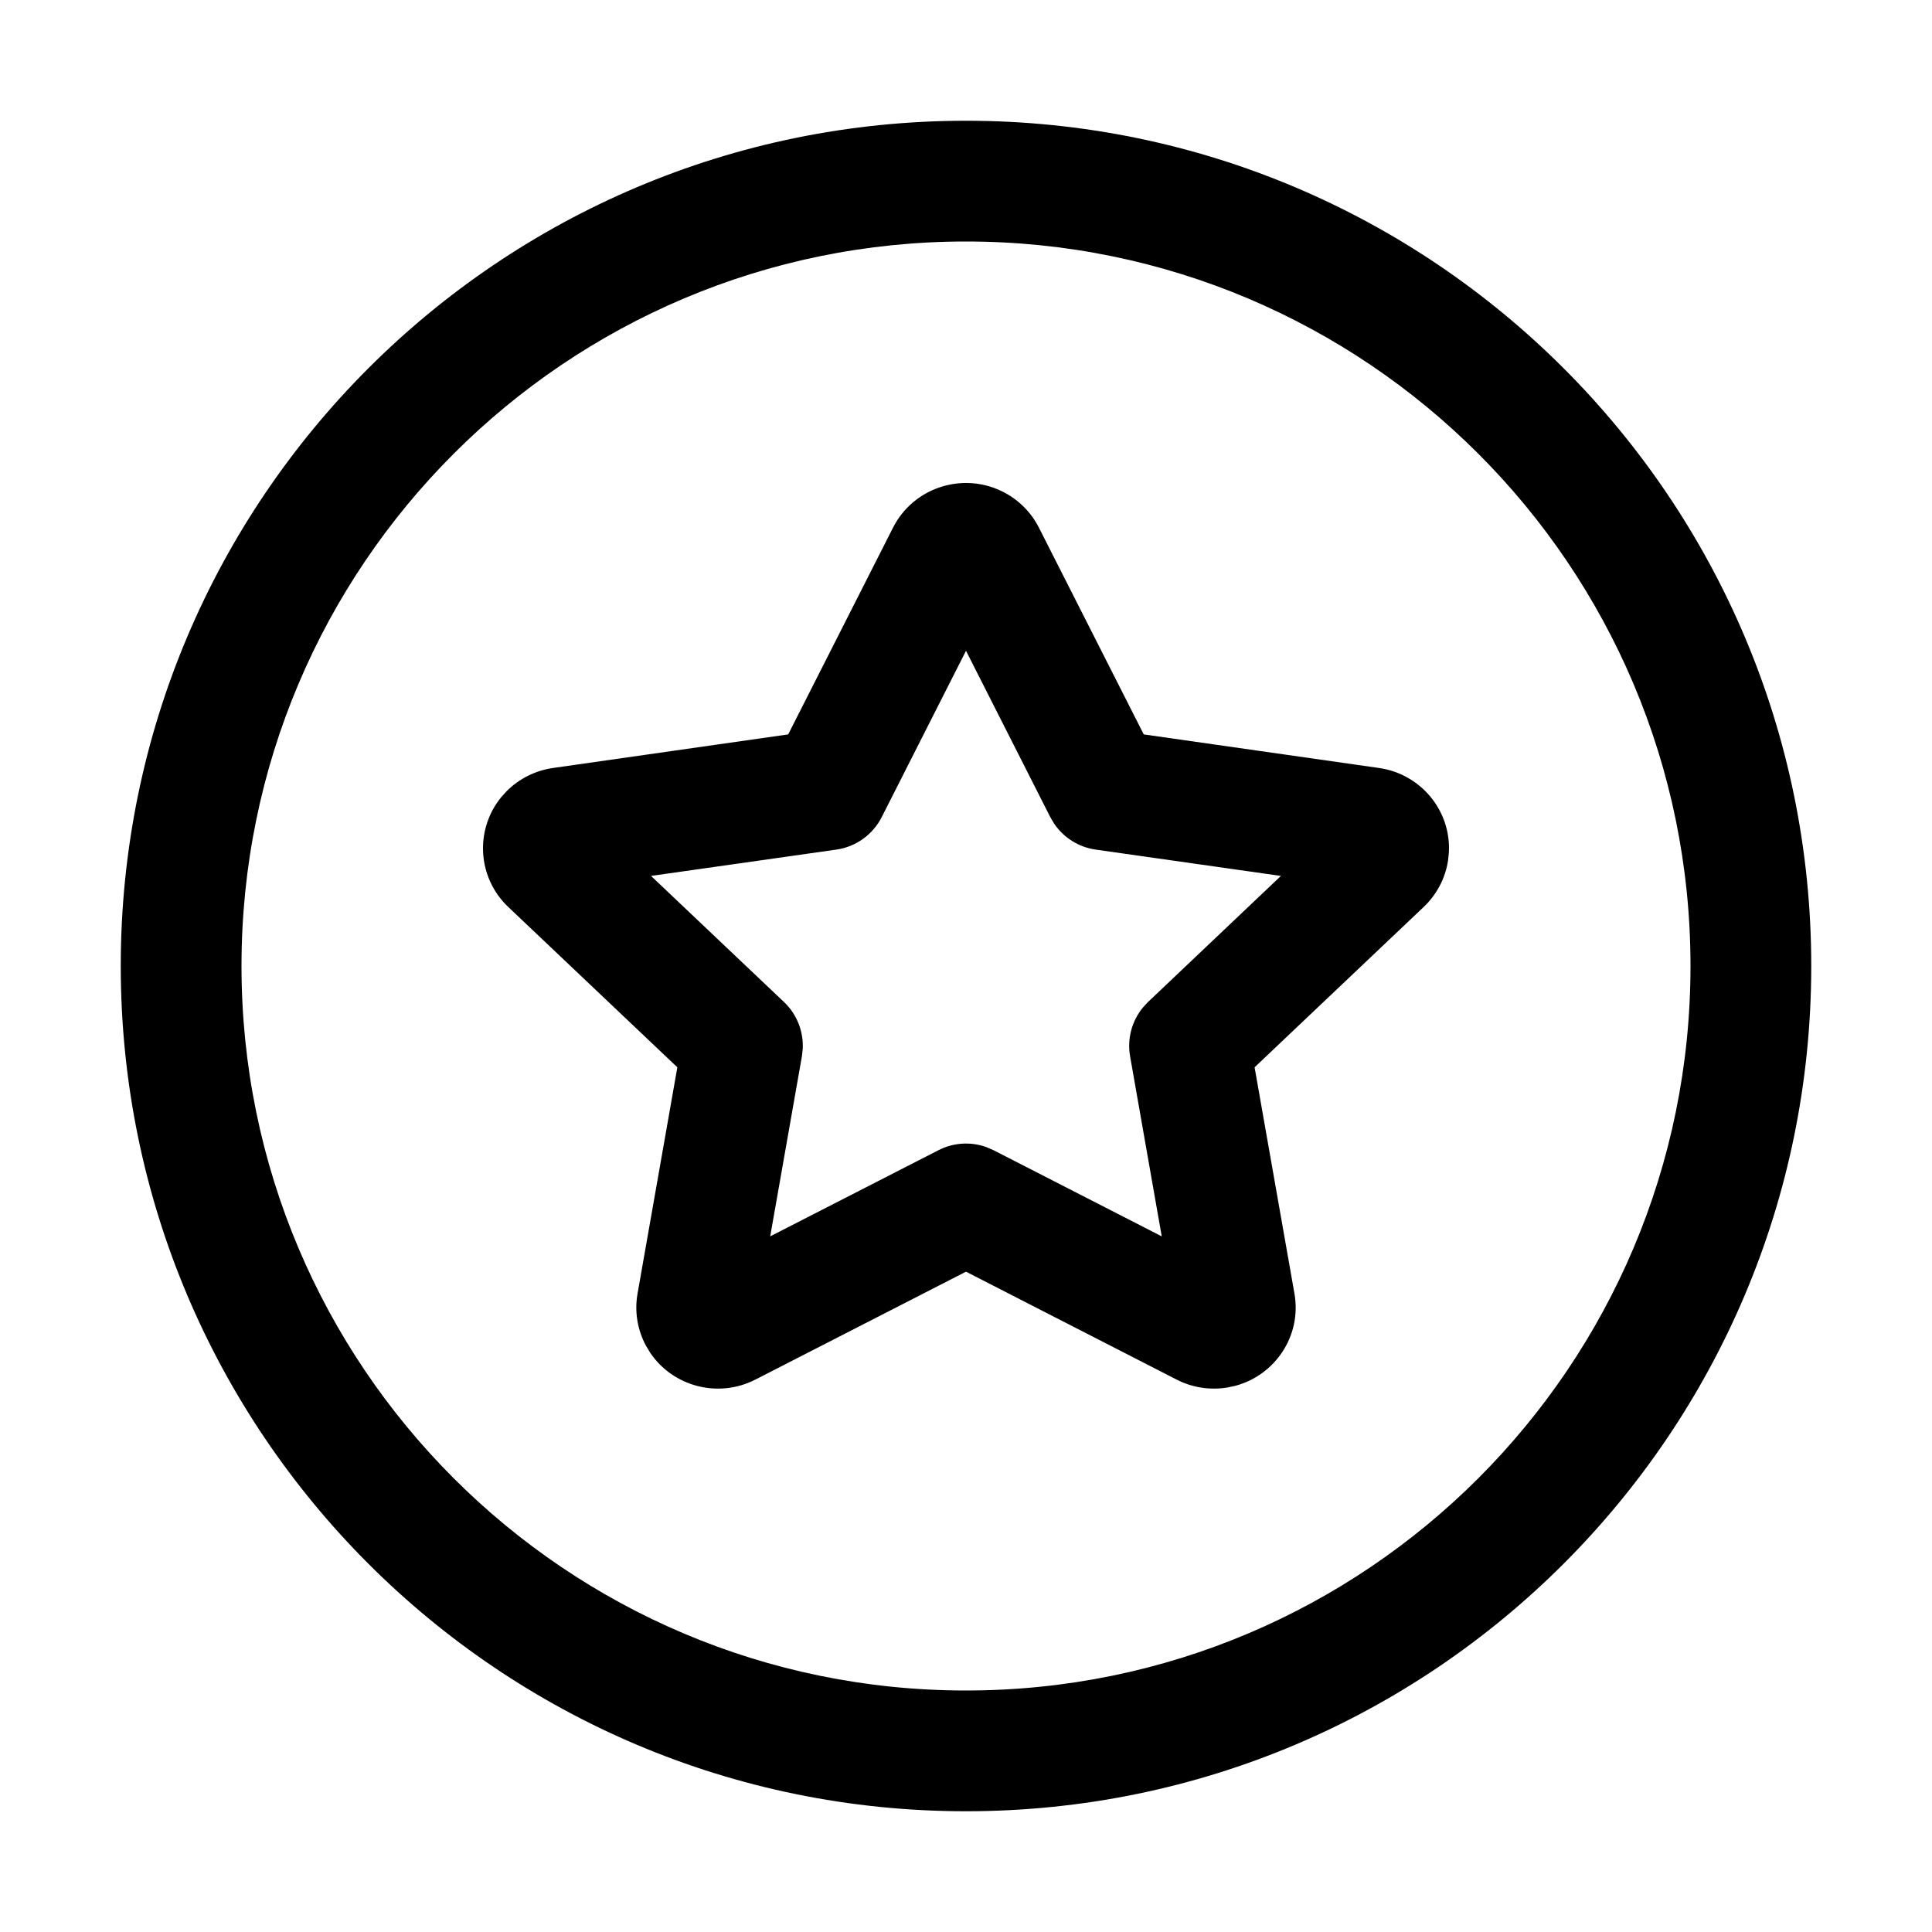 <?xml version="1.0" encoding="UTF-8"?>
<svg width="32px" height="32px" viewBox="0 0 32 32" version="1.1" xmlns="http://www.w3.org/2000/svg" xmlns:xlink="http://www.w3.org/1999/xlink">
    <title>AA580D9B-2BEC-4E47-939E-EA7E922CB81E</title>
    <g id="STDS_Icon" stroke="none" stroke-width="1" fill="none" fill-rule="evenodd">
        <g id="badge" transform="translate(-364, -665)" fill="#000000">
            <g id="ic_badge_gm_line" transform="translate(300, 625)">
                <g id="ic/badge/gm/line" transform="translate(64, 40)">
                    <g id="ic_badge_gm_line" transform="translate(2, 2)">
                        <path d="M14,0 C21.732,0 28,6.268 28,14 C28,21.732 21.732,28 14,28 C6.268,28 0,21.732 0,14 C0,6.268 6.268,0 14,0 Z M14,2 C7.373,2 2,7.373 2,14 C2,20.627 7.373,26 14,26 C20.627,26 26,20.627 26,14 C26,7.373 20.627,2 14,2 Z M12.791,6.74 C13.125,6.081 13.927,5.816 14.589,6.134 C14.856,6.263 15.074,6.475 15.208,6.74 L15.208,6.74 L16.944,10.164 L20.839,10.72 C21.533,10.818 22.035,11.427 21.998,12.118 L21.998,12.118 L21.985,12.248 C21.941,12.544 21.798,12.816 21.581,13.022 L21.581,13.022 L18.78,15.678 L19.44,19.425 C19.563,20.121 19.124,20.777 18.459,20.954 L18.459,20.954 L18.332,20.981 C18.044,21.029 17.748,20.984 17.488,20.85 L17.488,20.85 L14,19.063 L10.512,20.85 C9.9,21.164 9.151,20.969 8.771,20.408 L8.771,20.408 L8.7,20.291 C8.557,20.026 8.507,19.721 8.56,19.425 L8.56,19.425 L9.219,15.678 L6.418,13.022 C5.905,12.535 5.863,11.744 6.299,11.207 L6.299,11.207 L6.393,11.103 C6.601,10.895 6.871,10.761 7.161,10.72 L7.161,10.72 L11.055,10.164 Z M14,8.779 L12.604,11.534 C12.456,11.825 12.176,12.026 11.853,12.072 L11.853,12.072 L8.783,12.508 L10.986,14.597 C11.199,14.799 11.31,15.083 11.296,15.372 L11.296,15.372 L11.282,15.496 L10.757,18.478 L13.544,17.051 C13.789,16.925 14.074,16.907 14.33,16.997 L14.33,16.997 L14.456,17.051 L17.242,18.478 L16.718,15.496 C16.667,15.207 16.746,14.912 16.929,14.689 L16.929,14.689 L17.014,14.597 L19.216,12.508 L16.147,12.072 C15.865,12.032 15.615,11.873 15.458,11.639 L15.458,11.639 L15.396,11.534 L14,8.779 Z" id="Combined-Shape"></path>
                    </g>
                </g>
            </g>
        </g>
    </g>
</svg>